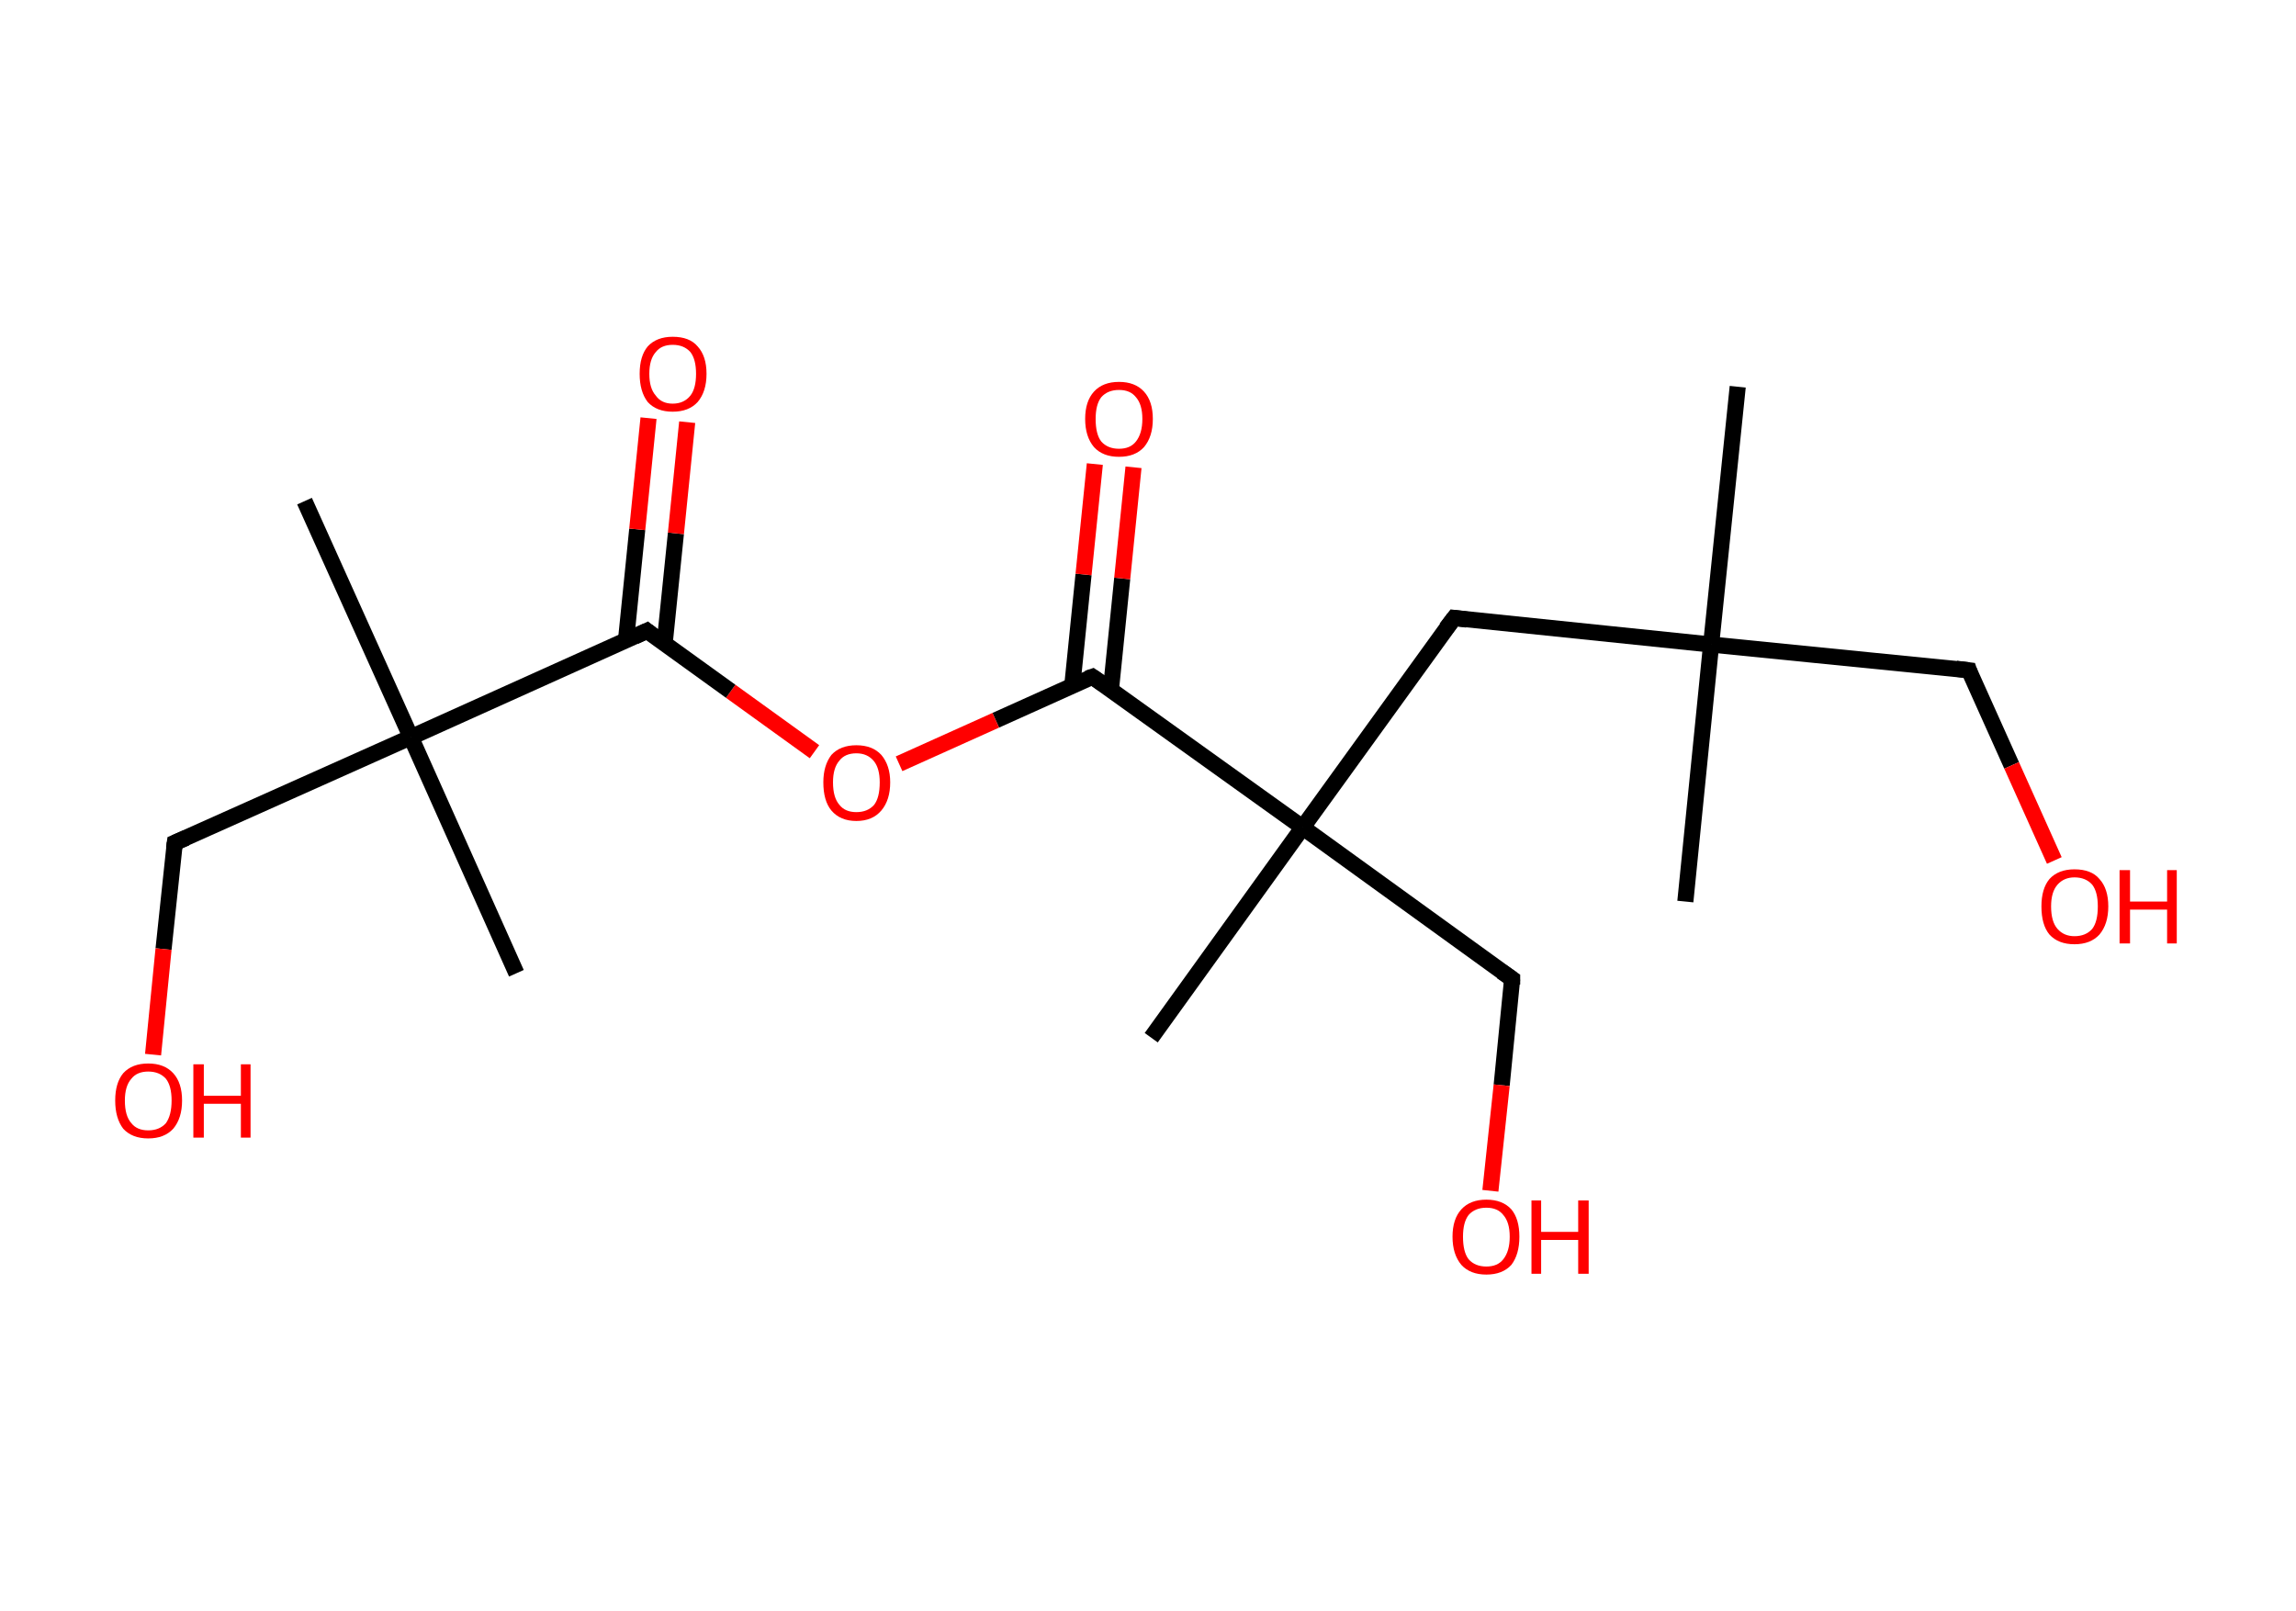 <?xml version='1.0' encoding='ASCII' standalone='yes'?>
<svg xmlns="http://www.w3.org/2000/svg" xmlns:rdkit="http://www.rdkit.org/xml" xmlns:xlink="http://www.w3.org/1999/xlink" version="1.1" baseProfile="full" xml:space="preserve" width="285px" height="200px" viewBox="0 0 285 200">
<!-- END OF HEADER -->
<rect style="opacity:1.0;fill:#FFFFFF;stroke:none" width="285.0" height="200.0" x="0.0" y="0.0"> </rect>
<path class="bond-0 atom-0 atom-1" d="M 215.7,48.0 L 212.4,80.0" style="fill:none;fill-rule:evenodd;stroke:#000000;stroke-width:2.0px;stroke-linecap:butt;stroke-linejoin:miter;stroke-opacity:1"/>
<path class="bond-1 atom-1 atom-2" d="M 212.4,80.0 L 209.2,111.9" style="fill:none;fill-rule:evenodd;stroke:#000000;stroke-width:2.0px;stroke-linecap:butt;stroke-linejoin:miter;stroke-opacity:1"/>
<path class="bond-2 atom-1 atom-3" d="M 212.4,80.0 L 244.4,83.2" style="fill:none;fill-rule:evenodd;stroke:#000000;stroke-width:2.0px;stroke-linecap:butt;stroke-linejoin:miter;stroke-opacity:1"/>
<path class="bond-3 atom-3 atom-4" d="M 244.4,83.2 L 249.7,95.0" style="fill:none;fill-rule:evenodd;stroke:#000000;stroke-width:2.0px;stroke-linecap:butt;stroke-linejoin:miter;stroke-opacity:1"/>
<path class="bond-3 atom-3 atom-4" d="M 249.7,95.0 L 255.0,106.8" style="fill:none;fill-rule:evenodd;stroke:#FF0000;stroke-width:2.0px;stroke-linecap:butt;stroke-linejoin:miter;stroke-opacity:1"/>
<path class="bond-4 atom-1 atom-5" d="M 212.4,80.0 L 180.5,76.7" style="fill:none;fill-rule:evenodd;stroke:#000000;stroke-width:2.0px;stroke-linecap:butt;stroke-linejoin:miter;stroke-opacity:1"/>
<path class="bond-5 atom-5 atom-6" d="M 180.5,76.7 L 161.7,102.7" style="fill:none;fill-rule:evenodd;stroke:#000000;stroke-width:2.0px;stroke-linecap:butt;stroke-linejoin:miter;stroke-opacity:1"/>
<path class="bond-6 atom-6 atom-7" d="M 161.7,102.7 L 142.9,128.8" style="fill:none;fill-rule:evenodd;stroke:#000000;stroke-width:2.0px;stroke-linecap:butt;stroke-linejoin:miter;stroke-opacity:1"/>
<path class="bond-7 atom-6 atom-8" d="M 161.7,102.7 L 187.7,121.5" style="fill:none;fill-rule:evenodd;stroke:#000000;stroke-width:2.0px;stroke-linecap:butt;stroke-linejoin:miter;stroke-opacity:1"/>
<path class="bond-8 atom-8 atom-9" d="M 187.7,121.5 L 186.4,134.7" style="fill:none;fill-rule:evenodd;stroke:#000000;stroke-width:2.0px;stroke-linecap:butt;stroke-linejoin:miter;stroke-opacity:1"/>
<path class="bond-8 atom-8 atom-9" d="M 186.4,134.7 L 185.0,147.8" style="fill:none;fill-rule:evenodd;stroke:#FF0000;stroke-width:2.0px;stroke-linecap:butt;stroke-linejoin:miter;stroke-opacity:1"/>
<path class="bond-9 atom-6 atom-10" d="M 161.7,102.7 L 135.6,84.0" style="fill:none;fill-rule:evenodd;stroke:#000000;stroke-width:2.0px;stroke-linecap:butt;stroke-linejoin:miter;stroke-opacity:1"/>
<path class="bond-10 atom-10 atom-11" d="M 137.9,85.6 L 139.3,71.8" style="fill:none;fill-rule:evenodd;stroke:#000000;stroke-width:2.0px;stroke-linecap:butt;stroke-linejoin:miter;stroke-opacity:1"/>
<path class="bond-10 atom-10 atom-11" d="M 139.3,71.8 L 140.7,58.0" style="fill:none;fill-rule:evenodd;stroke:#FF0000;stroke-width:2.0px;stroke-linecap:butt;stroke-linejoin:miter;stroke-opacity:1"/>
<path class="bond-10 atom-10 atom-11" d="M 133.1,85.1 L 134.5,71.3" style="fill:none;fill-rule:evenodd;stroke:#000000;stroke-width:2.0px;stroke-linecap:butt;stroke-linejoin:miter;stroke-opacity:1"/>
<path class="bond-10 atom-10 atom-11" d="M 134.5,71.3 L 135.9,57.6" style="fill:none;fill-rule:evenodd;stroke:#FF0000;stroke-width:2.0px;stroke-linecap:butt;stroke-linejoin:miter;stroke-opacity:1"/>
<path class="bond-11 atom-10 atom-12" d="M 135.6,84.0 L 123.6,89.4" style="fill:none;fill-rule:evenodd;stroke:#000000;stroke-width:2.0px;stroke-linecap:butt;stroke-linejoin:miter;stroke-opacity:1"/>
<path class="bond-11 atom-10 atom-12" d="M 123.6,89.4 L 111.6,94.8" style="fill:none;fill-rule:evenodd;stroke:#FF0000;stroke-width:2.0px;stroke-linecap:butt;stroke-linejoin:miter;stroke-opacity:1"/>
<path class="bond-12 atom-12 atom-13" d="M 101.1,93.3 L 90.7,85.8" style="fill:none;fill-rule:evenodd;stroke:#FF0000;stroke-width:2.0px;stroke-linecap:butt;stroke-linejoin:miter;stroke-opacity:1"/>
<path class="bond-12 atom-12 atom-13" d="M 90.7,85.8 L 80.3,78.3" style="fill:none;fill-rule:evenodd;stroke:#000000;stroke-width:2.0px;stroke-linecap:butt;stroke-linejoin:miter;stroke-opacity:1"/>
<path class="bond-13 atom-13 atom-14" d="M 82.5,79.9 L 83.9,66.2" style="fill:none;fill-rule:evenodd;stroke:#000000;stroke-width:2.0px;stroke-linecap:butt;stroke-linejoin:miter;stroke-opacity:1"/>
<path class="bond-13 atom-13 atom-14" d="M 83.9,66.2 L 85.3,52.4" style="fill:none;fill-rule:evenodd;stroke:#FF0000;stroke-width:2.0px;stroke-linecap:butt;stroke-linejoin:miter;stroke-opacity:1"/>
<path class="bond-13 atom-13 atom-14" d="M 77.7,79.5 L 79.1,65.7" style="fill:none;fill-rule:evenodd;stroke:#000000;stroke-width:2.0px;stroke-linecap:butt;stroke-linejoin:miter;stroke-opacity:1"/>
<path class="bond-13 atom-13 atom-14" d="M 79.1,65.7 L 80.5,51.9" style="fill:none;fill-rule:evenodd;stroke:#FF0000;stroke-width:2.0px;stroke-linecap:butt;stroke-linejoin:miter;stroke-opacity:1"/>
<path class="bond-14 atom-13 atom-15" d="M 80.3,78.3 L 51.0,91.5" style="fill:none;fill-rule:evenodd;stroke:#000000;stroke-width:2.0px;stroke-linecap:butt;stroke-linejoin:miter;stroke-opacity:1"/>
<path class="bond-15 atom-15 atom-16" d="M 51.0,91.5 L 37.8,62.2" style="fill:none;fill-rule:evenodd;stroke:#000000;stroke-width:2.0px;stroke-linecap:butt;stroke-linejoin:miter;stroke-opacity:1"/>
<path class="bond-16 atom-15 atom-17" d="M 51.0,91.5 L 64.1,120.8" style="fill:none;fill-rule:evenodd;stroke:#000000;stroke-width:2.0px;stroke-linecap:butt;stroke-linejoin:miter;stroke-opacity:1"/>
<path class="bond-17 atom-15 atom-18" d="M 51.0,91.5 L 21.7,104.6" style="fill:none;fill-rule:evenodd;stroke:#000000;stroke-width:2.0px;stroke-linecap:butt;stroke-linejoin:miter;stroke-opacity:1"/>
<path class="bond-18 atom-18 atom-19" d="M 21.7,104.6 L 20.3,117.8" style="fill:none;fill-rule:evenodd;stroke:#000000;stroke-width:2.0px;stroke-linecap:butt;stroke-linejoin:miter;stroke-opacity:1"/>
<path class="bond-18 atom-18 atom-19" d="M 20.3,117.8 L 19.0,130.9" style="fill:none;fill-rule:evenodd;stroke:#FF0000;stroke-width:2.0px;stroke-linecap:butt;stroke-linejoin:miter;stroke-opacity:1"/>
<path d="M 242.8,83.0 L 244.4,83.2 L 244.6,83.8" style="fill:none;stroke:#000000;stroke-width:2.0px;stroke-linecap:butt;stroke-linejoin:miter;stroke-opacity:1;"/>
<path d="M 182.1,76.9 L 180.5,76.7 L 179.5,78.0" style="fill:none;stroke:#000000;stroke-width:2.0px;stroke-linecap:butt;stroke-linejoin:miter;stroke-opacity:1;"/>
<path d="M 186.4,120.6 L 187.7,121.5 L 187.7,122.2" style="fill:none;stroke:#000000;stroke-width:2.0px;stroke-linecap:butt;stroke-linejoin:miter;stroke-opacity:1;"/>
<path d="M 136.9,84.9 L 135.6,84.0 L 135.0,84.2" style="fill:none;stroke:#000000;stroke-width:2.0px;stroke-linecap:butt;stroke-linejoin:miter;stroke-opacity:1;"/>
<path d="M 80.8,78.7 L 80.3,78.3 L 78.8,79.0" style="fill:none;stroke:#000000;stroke-width:2.0px;stroke-linecap:butt;stroke-linejoin:miter;stroke-opacity:1;"/>
<path d="M 23.1,104.0 L 21.7,104.6 L 21.6,105.3" style="fill:none;stroke:#000000;stroke-width:2.0px;stroke-linecap:butt;stroke-linejoin:miter;stroke-opacity:1;"/>
<path class="atom-4" d="M 253.4 112.5 Q 253.4 110.3, 254.4 109.1 Q 255.5 107.9, 257.5 107.9 Q 259.6 107.9, 260.6 109.1 Q 261.7 110.3, 261.7 112.5 Q 261.7 114.7, 260.6 116.0 Q 259.5 117.2, 257.5 117.2 Q 255.5 117.2, 254.4 116.0 Q 253.4 114.8, 253.4 112.5 M 257.5 116.2 Q 258.9 116.2, 259.7 115.3 Q 260.4 114.4, 260.4 112.5 Q 260.4 110.7, 259.7 109.8 Q 258.9 108.9, 257.5 108.9 Q 256.2 108.9, 255.4 109.8 Q 254.6 110.7, 254.6 112.5 Q 254.6 114.4, 255.4 115.3 Q 256.2 116.2, 257.5 116.2 " fill="#FF0000"/>
<path class="atom-4" d="M 263.1 108.0 L 264.4 108.0 L 264.4 111.9 L 269.0 111.9 L 269.0 108.0 L 270.2 108.0 L 270.2 117.1 L 269.0 117.1 L 269.0 112.9 L 264.4 112.9 L 264.4 117.1 L 263.1 117.1 L 263.1 108.0 " fill="#FF0000"/>
<path class="atom-9" d="M 180.3 153.5 Q 180.3 151.3, 181.4 150.1 Q 182.5 148.9, 184.5 148.9 Q 186.5 148.9, 187.6 150.1 Q 188.6 151.3, 188.6 153.5 Q 188.6 155.7, 187.6 157.0 Q 186.5 158.2, 184.5 158.2 Q 182.5 158.2, 181.4 157.0 Q 180.3 155.7, 180.3 153.5 M 184.5 157.2 Q 185.9 157.2, 186.6 156.3 Q 187.4 155.3, 187.4 153.5 Q 187.4 151.7, 186.6 150.8 Q 185.9 149.9, 184.5 149.9 Q 183.1 149.9, 182.3 150.8 Q 181.6 151.7, 181.6 153.5 Q 181.6 155.4, 182.3 156.3 Q 183.1 157.2, 184.5 157.2 " fill="#FF0000"/>
<path class="atom-9" d="M 190.1 149.0 L 191.3 149.0 L 191.3 152.9 L 195.9 152.9 L 195.9 149.0 L 197.2 149.0 L 197.2 158.1 L 195.9 158.1 L 195.9 153.9 L 191.3 153.9 L 191.3 158.1 L 190.1 158.1 L 190.1 149.0 " fill="#FF0000"/>
<path class="atom-11" d="M 134.7 52.0 Q 134.7 49.8, 135.8 48.6 Q 136.9 47.4, 138.9 47.4 Q 140.9 47.4, 142.0 48.6 Q 143.1 49.8, 143.1 52.0 Q 143.1 54.2, 142.0 55.5 Q 140.9 56.7, 138.9 56.7 Q 136.9 56.7, 135.8 55.5 Q 134.7 54.2, 134.7 52.0 M 138.9 55.7 Q 140.3 55.7, 141.0 54.8 Q 141.8 53.8, 141.8 52.0 Q 141.8 50.2, 141.0 49.3 Q 140.3 48.4, 138.9 48.4 Q 137.5 48.4, 136.7 49.3 Q 136.0 50.2, 136.0 52.0 Q 136.0 53.9, 136.7 54.8 Q 137.5 55.7, 138.9 55.7 " fill="#FF0000"/>
<path class="atom-12" d="M 102.2 97.1 Q 102.2 95.0, 103.2 93.7 Q 104.3 92.5, 106.3 92.5 Q 108.3 92.5, 109.4 93.7 Q 110.5 95.0, 110.5 97.1 Q 110.5 99.3, 109.4 100.6 Q 108.3 101.9, 106.3 101.9 Q 104.3 101.9, 103.2 100.6 Q 102.2 99.4, 102.2 97.1 M 106.3 100.8 Q 107.7 100.8, 108.5 99.9 Q 109.2 99.0, 109.2 97.1 Q 109.2 95.4, 108.5 94.5 Q 107.7 93.5, 106.3 93.5 Q 104.9 93.5, 104.2 94.4 Q 103.4 95.3, 103.4 97.1 Q 103.4 99.0, 104.2 99.9 Q 104.9 100.8, 106.3 100.8 " fill="#FF0000"/>
<path class="atom-14" d="M 79.4 46.4 Q 79.4 44.2, 80.4 43.0 Q 81.5 41.8, 83.5 41.8 Q 85.6 41.8, 86.6 43.0 Q 87.7 44.2, 87.7 46.4 Q 87.7 48.6, 86.6 49.9 Q 85.5 51.1, 83.5 51.1 Q 81.5 51.1, 80.4 49.9 Q 79.4 48.6, 79.4 46.4 M 83.5 50.1 Q 84.9 50.1, 85.7 49.1 Q 86.4 48.2, 86.4 46.4 Q 86.4 44.6, 85.7 43.7 Q 84.9 42.8, 83.5 42.8 Q 82.1 42.8, 81.4 43.7 Q 80.6 44.6, 80.6 46.4 Q 80.6 48.2, 81.4 49.1 Q 82.1 50.1, 83.5 50.1 " fill="#FF0000"/>
<path class="atom-19" d="M 14.3 136.6 Q 14.3 134.4, 15.3 133.2 Q 16.4 132.0, 18.4 132.0 Q 20.4 132.0, 21.5 133.2 Q 22.6 134.4, 22.6 136.6 Q 22.6 138.8, 21.5 140.1 Q 20.4 141.3, 18.4 141.3 Q 16.4 141.3, 15.3 140.1 Q 14.3 138.8, 14.3 136.6 M 18.4 140.3 Q 19.8 140.3, 20.6 139.4 Q 21.3 138.4, 21.3 136.6 Q 21.3 134.8, 20.6 133.9 Q 19.8 133.0, 18.4 133.0 Q 17.0 133.0, 16.3 133.9 Q 15.5 134.8, 15.5 136.6 Q 15.5 138.5, 16.3 139.4 Q 17.0 140.3, 18.4 140.3 " fill="#FF0000"/>
<path class="atom-19" d="M 24.0 132.1 L 25.3 132.1 L 25.3 136.0 L 29.9 136.0 L 29.9 132.1 L 31.1 132.1 L 31.1 141.2 L 29.9 141.2 L 29.9 137.0 L 25.3 137.0 L 25.3 141.2 L 24.0 141.2 L 24.0 132.1 " fill="#FF0000"/>
</svg>

